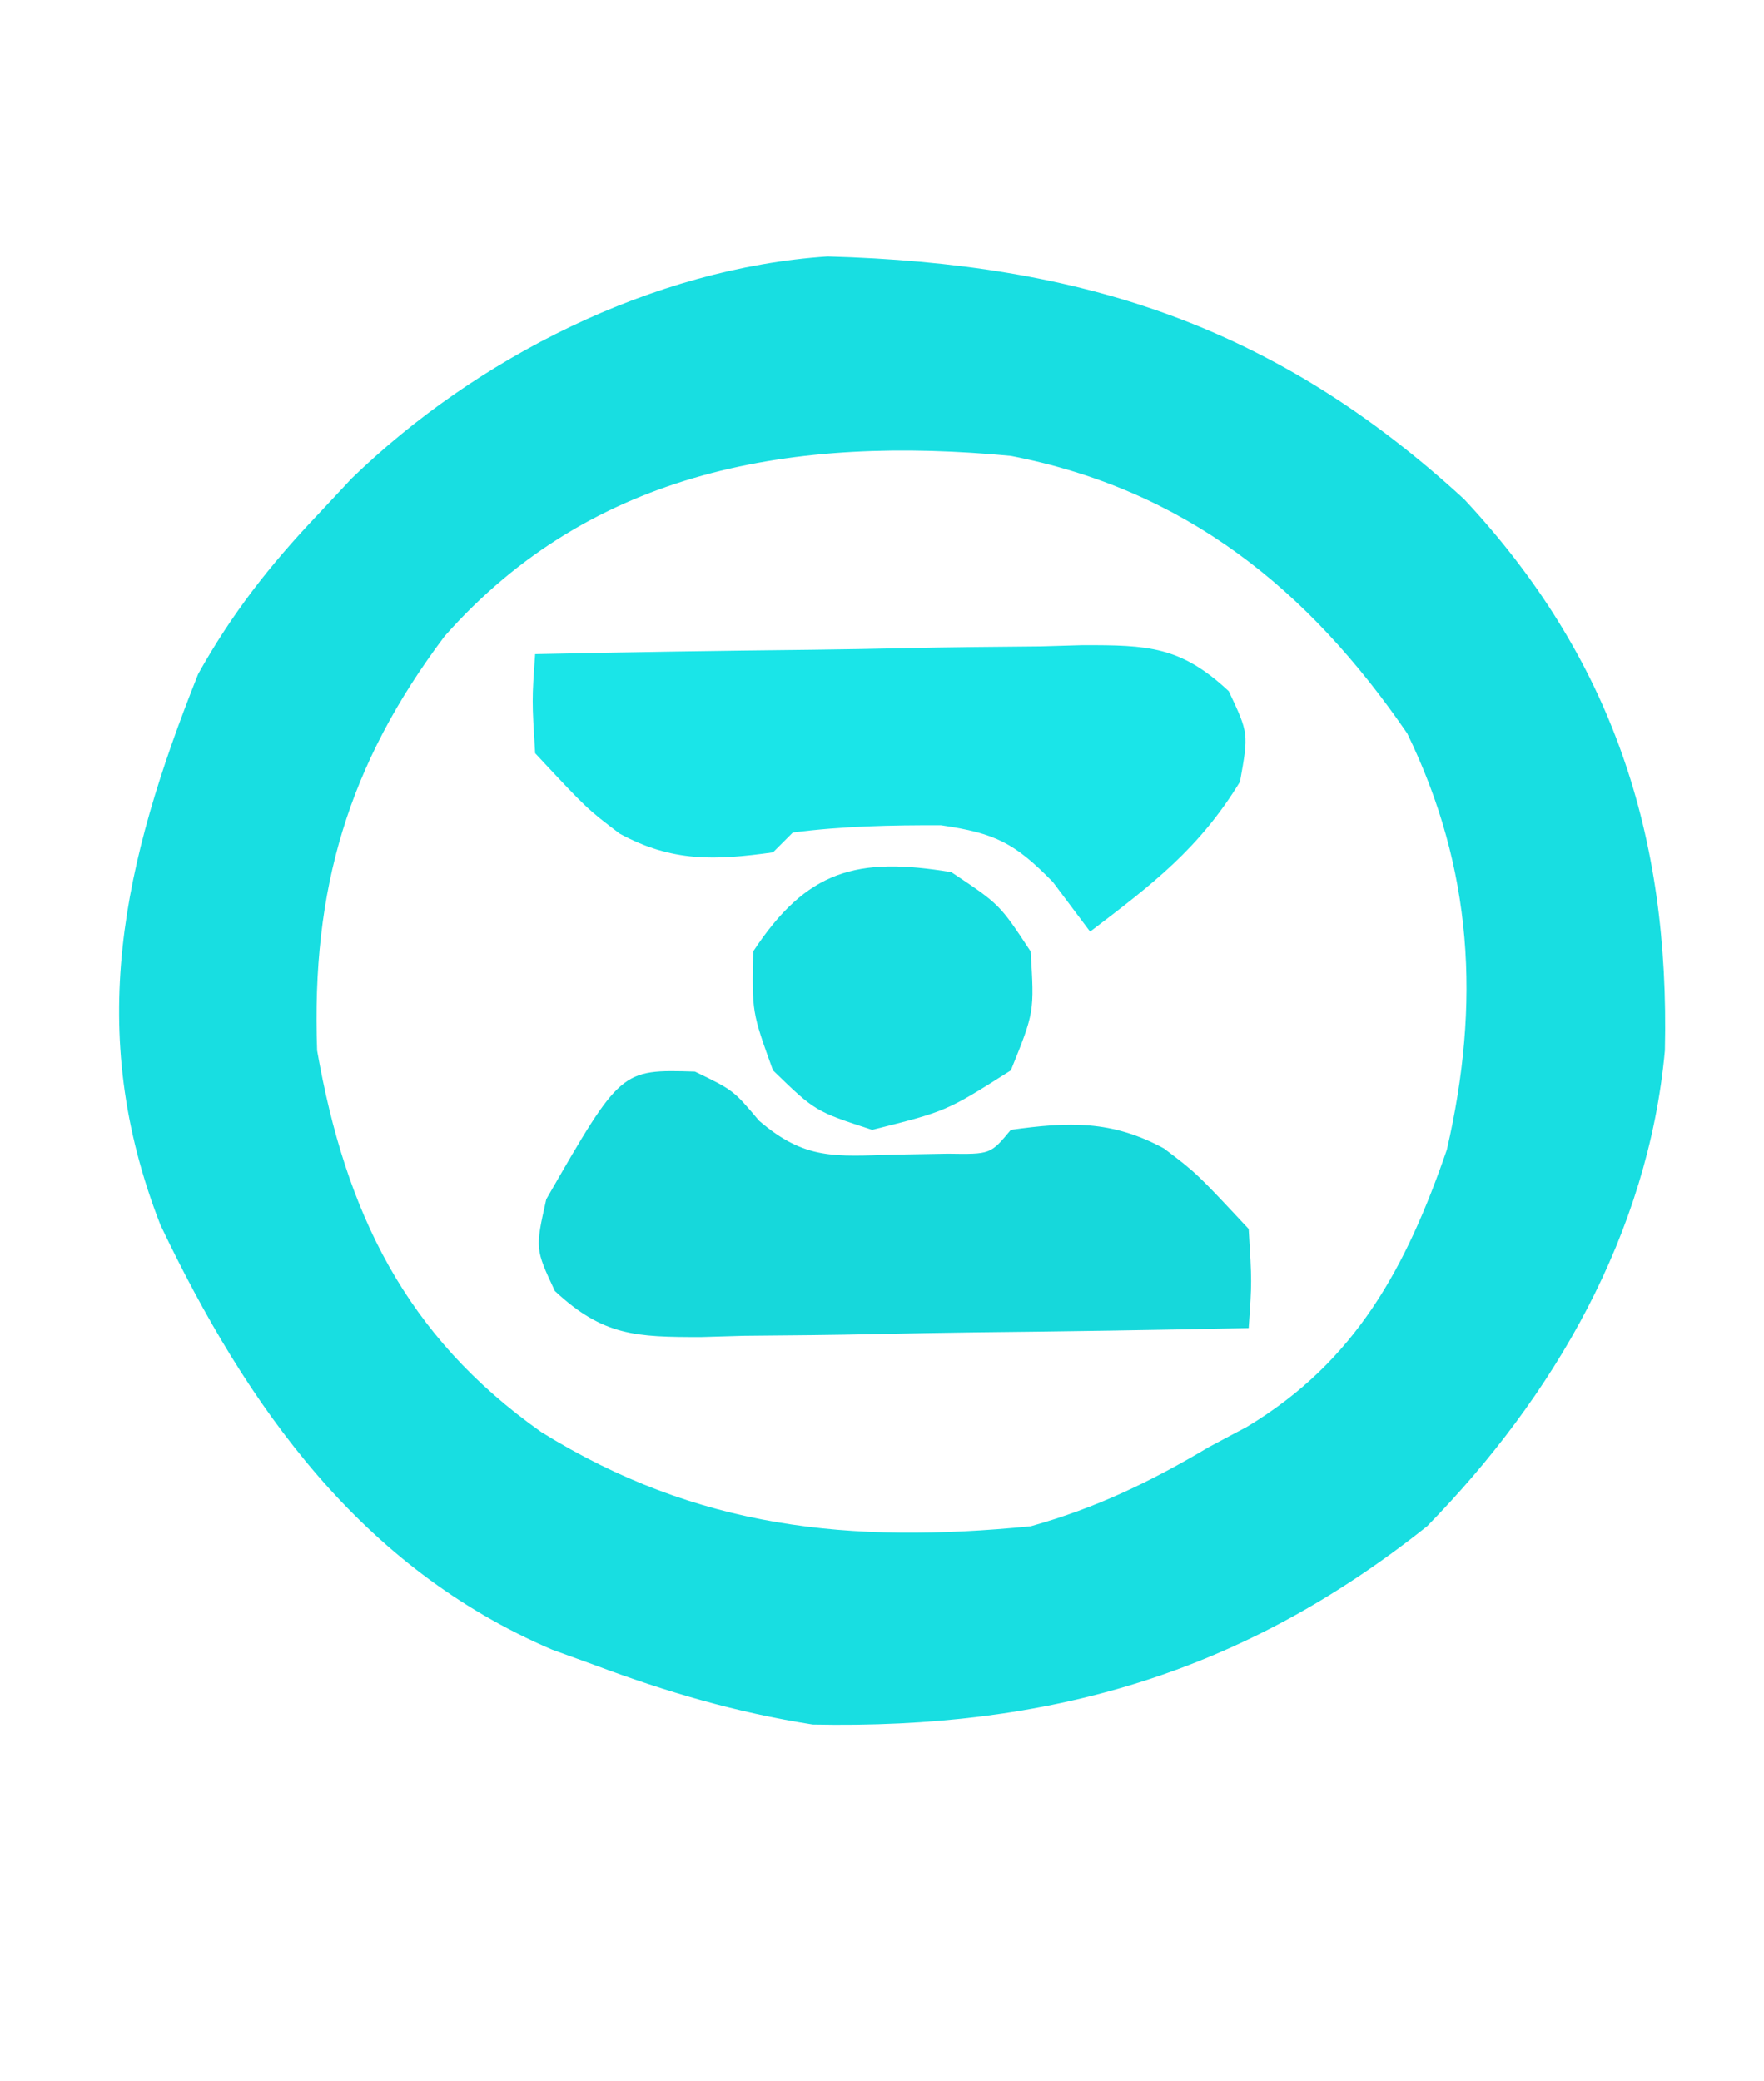 <?xml version="1.0" encoding="UTF-8"?>
<svg version="1.1" xmlns="http://www.w3.org/2000/svg" width="89" height="105">
<path d="M0 0 C7.463 7.998 10.378 16.948 10.125 27.812 C9.283 37.042 4.536 45.256 -1.875 51.812 C-11.206 59.248 -20.959 62.054 -32.875 61.812 C-36.722 61.206 -40.233 60.179 -43.875 58.812 C-44.583 58.556 -45.29 58.299 -46.02 58.035 C-55.654 53.912 -61.407 45.796 -65.781 36.609 C-69.613 26.811 -67.68 18.349 -63.875 8.812 C-62.188 5.784 -60.258 3.323 -57.875 0.812 C-57.3 0.198 -56.725 -0.417 -56.133 -1.051 C-49.862 -7.127 -40.949 -11.663 -32.121 -12.25 C-19.255 -11.892 -9.535 -8.765 0 0 Z M-51.441 6.906 C-56.307 13.375 -58.169 19.672 -57.875 27.812 C-56.442 35.974 -53.425 42.216 -46.562 47.062 C-38.689 51.937 -31.009 52.71 -21.875 51.812 C-18.573 50.893 -15.814 49.558 -12.875 47.812 C-12.238 47.473 -11.601 47.134 -10.945 46.785 C-5.469 43.483 -2.926 38.762 -0.875 32.812 C0.824 25.448 0.45 18.656 -2.875 11.812 C-7.873 4.523 -14.073 -0.484 -22.875 -2.188 C-33.713 -3.212 -43.955 -1.568 -51.441 6.906 Z " fill="#18DEE1" transform="translate(73.875,25.188)"/>
<path d="M0 0 C4.645 -0.099 9.289 -0.171 13.934 -0.22 C15.515 -0.24 17.095 -0.267 18.675 -0.302 C20.946 -0.35 23.216 -0.373 25.488 -0.391 C26.548 -0.422 26.548 -0.422 27.629 -0.453 C30.9 -0.455 32.561 -0.412 34.997 1.872 C36 4 36 4 35.562 6.438 C33.506 9.811 31.14 11.611 28 14 C27.072 12.762 27.072 12.762 26.125 11.5 C24.209 9.539 23.23 9.034 20.477 8.633 C17.946 8.626 15.509 8.675 13 9 C12.67 9.33 12.34 9.66 12 10 C9.078 10.408 6.909 10.495 4.27 9.059 C2.625 7.812 2.625 7.812 0 5 C-0.164 2.324 -0.164 2.324 0 0 Z " fill="#1AE5E8" transform="translate(27,33)"/>
<path d="M0 0 C1.938 0.938 1.938 0.938 3.238 2.48 C5.559 4.47 7.051 4.275 10.062 4.188 C10.952 4.172 11.841 4.157 12.758 4.141 C14.914 4.174 14.914 4.174 15.938 2.938 C18.859 2.53 21.028 2.443 23.668 3.879 C25.312 5.125 25.312 5.125 27.938 7.938 C28.102 10.613 28.102 10.613 27.938 12.938 C23.293 13.036 18.649 13.109 14.003 13.157 C12.423 13.177 10.843 13.205 9.263 13.239 C6.992 13.288 4.721 13.31 2.449 13.328 C1.743 13.349 1.037 13.369 0.309 13.391 C-2.962 13.392 -4.625 13.345 -7.067 11.069 C-8.062 8.938 -8.062 8.938 -7.5 6.438 C-3.733 -0.113 -3.733 -0.113 0 0 Z " fill="#16D8DB" transform="translate(35.062,54.062)"/>
<path d="M0 0 C2.438 1.625 2.438 1.625 4 4 C4.188 7.062 4.188 7.062 3 10 C-0.25 12.062 -0.25 12.062 -4 13 C-6.875 12.062 -6.875 12.062 -9 10 C-10.062 7.062 -10.062 7.062 -10 4 C-7.298 -0.107 -4.772 -0.795 0 0 Z " fill="#18DEE1" transform="translate(48,44)"/>
</svg>
